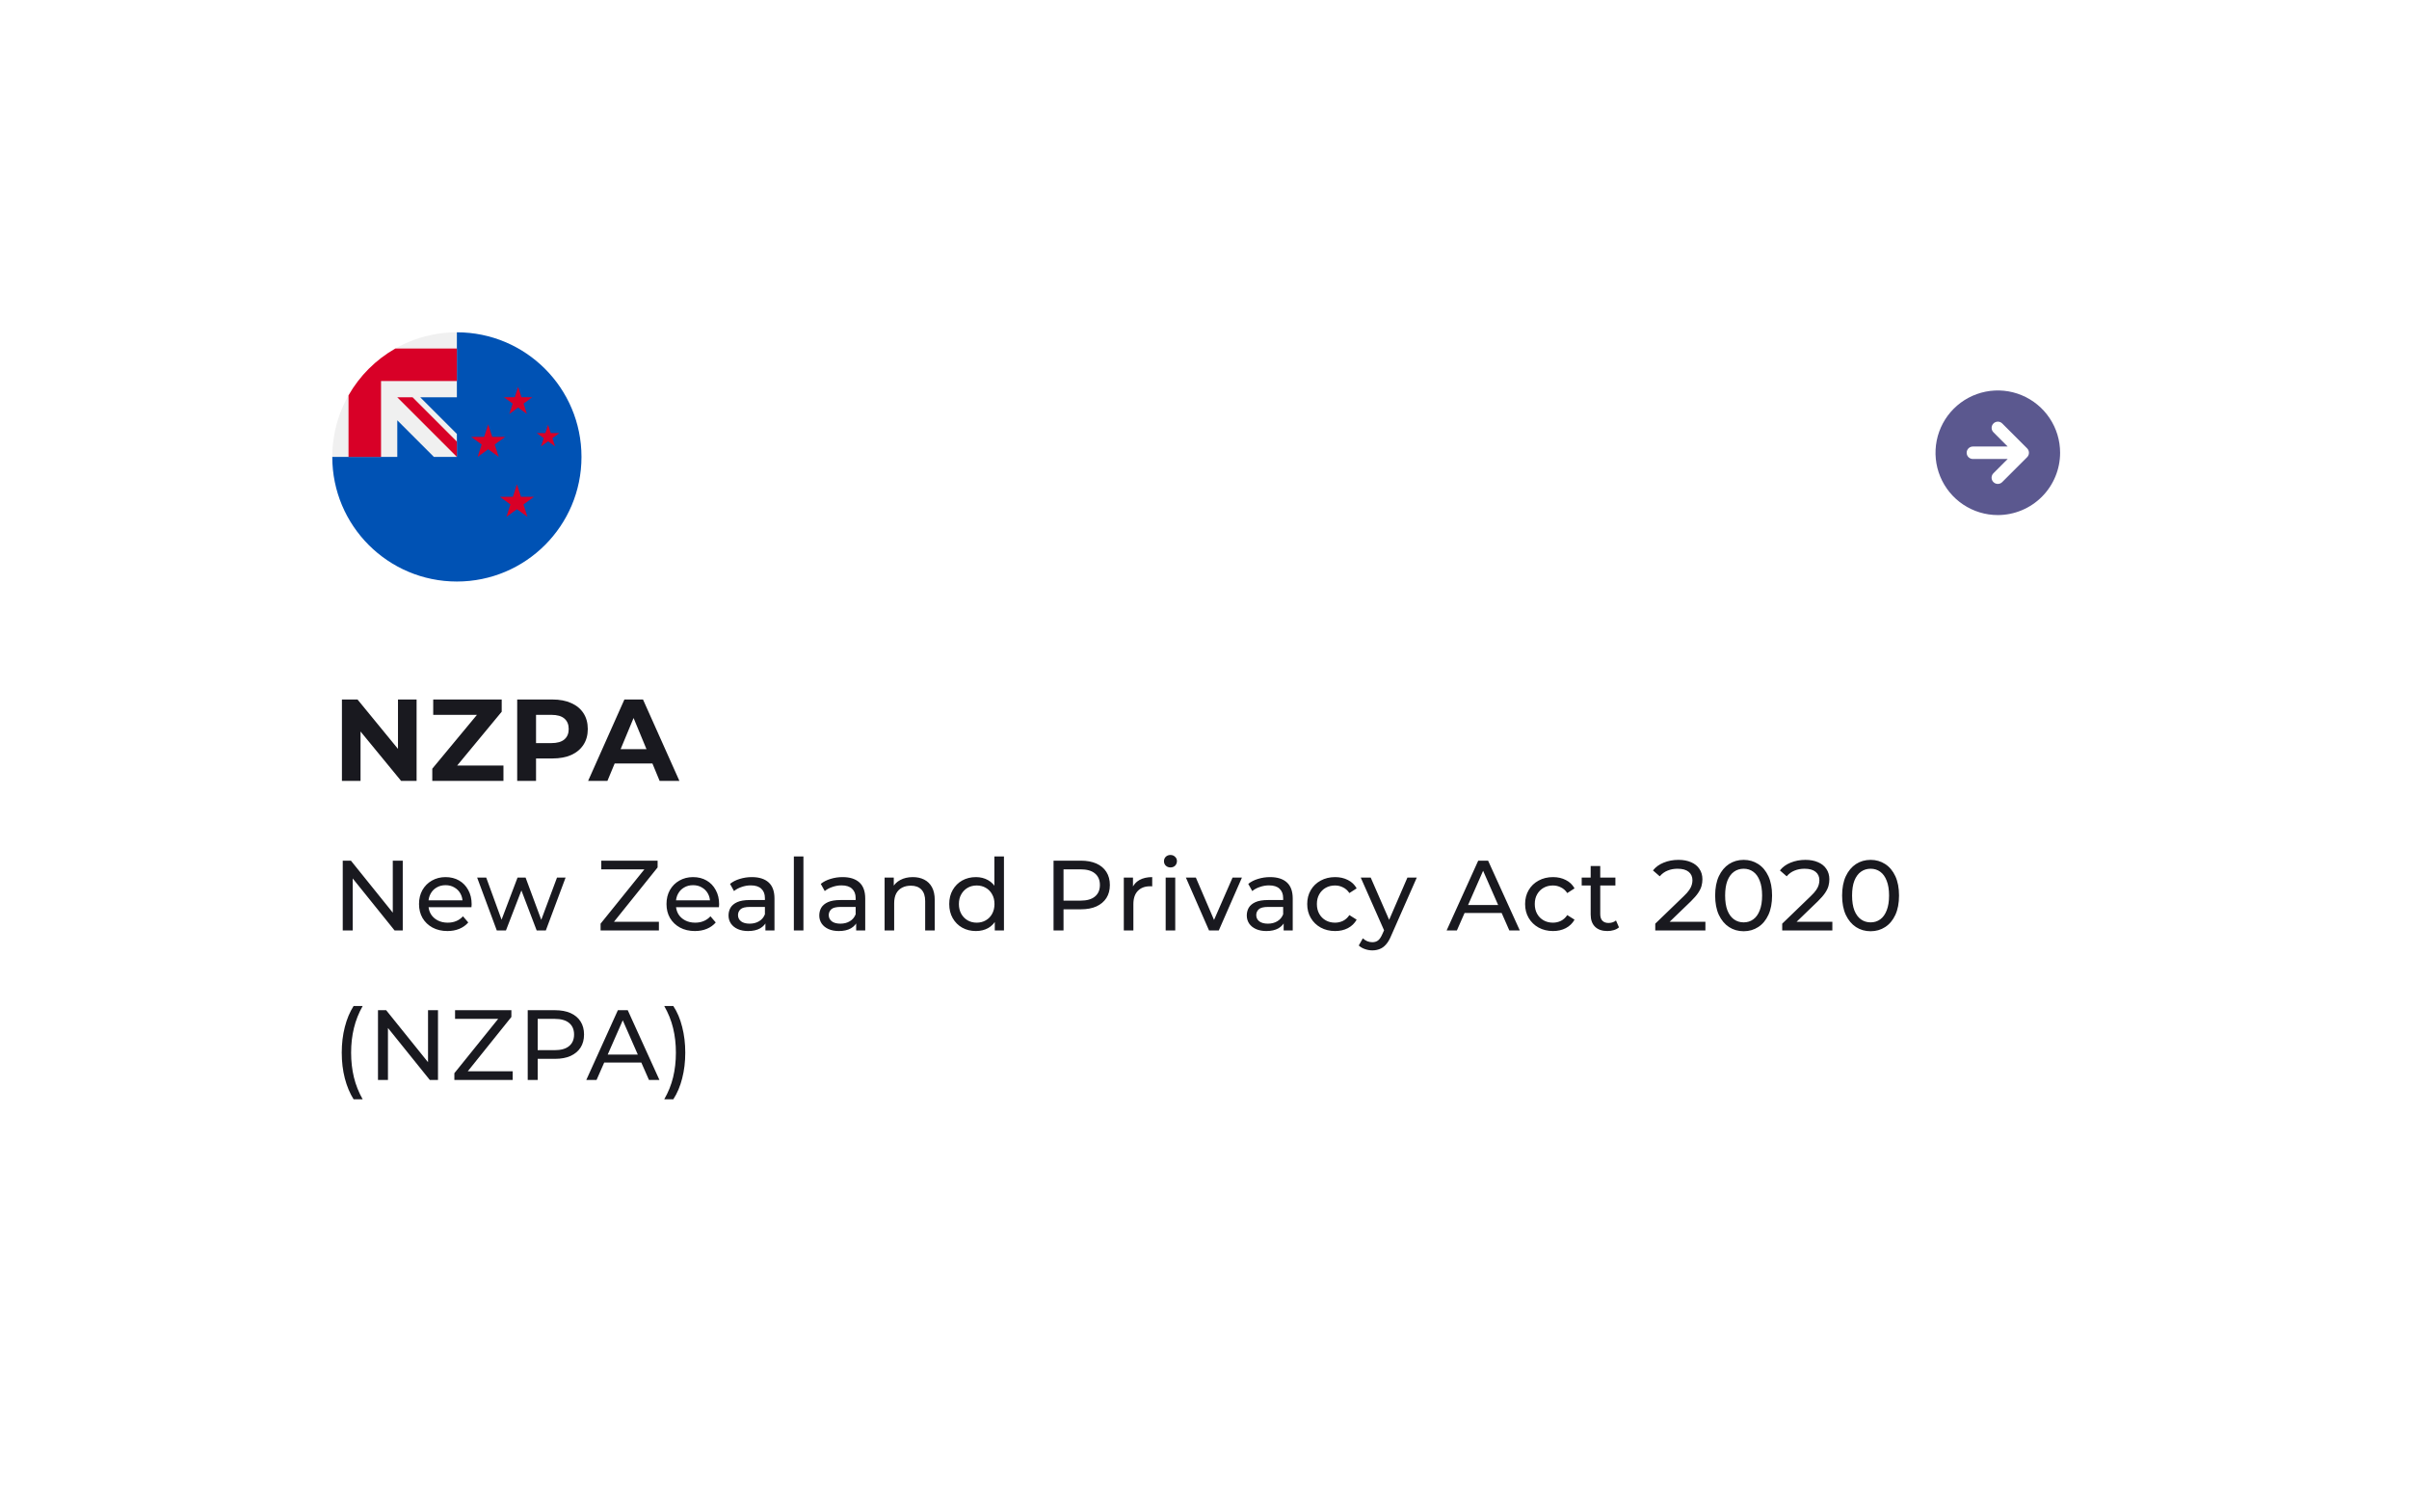 <svg width="290" height="182" viewBox="0 0 290 182" fill="none" xmlns="http://www.w3.org/2000/svg">
<g filter="url(#filter0_dd_4189_12442)">
<rect x="20" y="20" width="248" height="140" rx="10" fill="white"/>
</g>
<path d="M41.162 94V84.2H43.038L48.82 91.256H47.91V84.2H50.15V94H48.288L42.492 86.944H43.402V94H41.162ZM52.039 94V92.53L58.101 85.222L58.381 86.048H52.151V84.2H60.397V85.67L54.349 92.978L54.069 92.152H60.607V94H52.039ZM62.261 94V84.2H66.503C67.381 84.2 68.137 84.345 68.771 84.634C69.406 84.914 69.896 85.32 70.241 85.852C70.587 86.384 70.759 87.019 70.759 87.756C70.759 88.484 70.587 89.114 70.241 89.646C69.896 90.178 69.406 90.589 68.771 90.878C68.137 91.158 67.381 91.298 66.503 91.298H63.521L64.529 90.276V94H62.261ZM64.529 90.528L63.521 89.45H66.377C67.077 89.45 67.6 89.301 67.945 89.002C68.291 88.703 68.463 88.288 68.463 87.756C68.463 87.215 68.291 86.795 67.945 86.496C67.6 86.197 67.077 86.048 66.377 86.048H63.521L64.529 84.97V90.528ZM70.798 94L75.166 84.2H77.406L81.788 94H79.408L75.824 85.348H76.72L73.122 94H70.798ZM72.982 91.9L73.584 90.178H78.624L79.24 91.9H72.982ZM41.26 112V103.6H42.244L47.8 110.5H47.284V103.6H48.484V112H47.5L41.944 105.1H42.46V112H41.26ZM53.862 112.072C53.182 112.072 52.582 111.932 52.062 111.652C51.55 111.372 51.15 110.988 50.862 110.5C50.582 110.012 50.442 109.452 50.442 108.82C50.442 108.188 50.578 107.628 50.85 107.14C51.13 106.652 51.51 106.272 51.99 106C52.478 105.72 53.026 105.58 53.634 105.58C54.25 105.58 54.794 105.716 55.266 105.988C55.738 106.26 56.106 106.644 56.37 107.14C56.642 107.628 56.778 108.2 56.778 108.856C56.778 108.904 56.774 108.96 56.766 109.024C56.766 109.088 56.762 109.148 56.754 109.204H51.342V108.376H56.154L55.686 108.664C55.694 108.256 55.61 107.892 55.434 107.572C55.258 107.252 55.014 107.004 54.702 106.828C54.398 106.644 54.042 106.552 53.634 106.552C53.234 106.552 52.878 106.644 52.566 106.828C52.254 107.004 52.01 107.256 51.834 107.584C51.658 107.904 51.57 108.272 51.57 108.688V108.88C51.57 109.304 51.666 109.684 51.858 110.02C52.058 110.348 52.334 110.604 52.686 110.788C53.038 110.972 53.442 111.064 53.898 111.064C54.274 111.064 54.614 111 54.918 110.872C55.23 110.744 55.502 110.552 55.734 110.296L56.37 111.04C56.082 111.376 55.722 111.632 55.29 111.808C54.866 111.984 54.39 112.072 53.862 112.072ZM59.805 112L57.441 105.64H58.533L60.633 111.4H60.117L62.301 105.64H63.273L65.409 111.4H64.905L67.053 105.64H68.085L65.709 112H64.605L62.601 106.744H62.937L60.909 112H59.805ZM72.3 112V111.184L77.952 104.176L78.084 104.644H72.384V103.6H79.164V104.416L73.536 111.424L73.392 110.956H79.32V112H72.3ZM83.654 112.072C82.975 112.072 82.374 111.932 81.855 111.652C81.343 111.372 80.942 110.988 80.654 110.5C80.374 110.012 80.234 109.452 80.234 108.82C80.234 108.188 80.371 107.628 80.642 107.14C80.922 106.652 81.302 106.272 81.782 106C82.27 105.72 82.819 105.58 83.427 105.58C84.043 105.58 84.587 105.716 85.058 105.988C85.531 106.26 85.898 106.644 86.162 107.14C86.434 107.628 86.57 108.2 86.57 108.856C86.57 108.904 86.567 108.96 86.558 109.024C86.558 109.088 86.555 109.148 86.546 109.204H81.135V108.376H85.947L85.478 108.664C85.487 108.256 85.403 107.892 85.227 107.572C85.05 107.252 84.806 107.004 84.495 106.828C84.191 106.644 83.835 106.552 83.427 106.552C83.026 106.552 82.671 106.644 82.359 106.828C82.046 107.004 81.802 107.256 81.626 107.584C81.451 107.904 81.362 108.272 81.362 108.688V108.88C81.362 109.304 81.459 109.684 81.65 110.02C81.85 110.348 82.126 110.604 82.478 110.788C82.831 110.972 83.234 111.064 83.691 111.064C84.067 111.064 84.406 111 84.71 110.872C85.022 110.744 85.294 110.552 85.526 110.296L86.162 111.04C85.874 111.376 85.514 111.632 85.082 111.808C84.659 111.984 84.183 112.072 83.654 112.072ZM92.142 112V110.656L92.082 110.404V108.112C92.082 107.624 91.938 107.248 91.65 106.984C91.37 106.712 90.946 106.576 90.378 106.576C90.002 106.576 89.634 106.64 89.274 106.768C88.914 106.888 88.61 107.052 88.362 107.26L87.882 106.396C88.21 106.132 88.602 105.932 89.058 105.796C89.522 105.652 90.006 105.58 90.51 105.58C91.382 105.58 92.054 105.792 92.526 106.216C92.998 106.64 93.234 107.288 93.234 108.16V112H92.142ZM90.054 112.072C89.582 112.072 89.166 111.992 88.806 111.832C88.454 111.672 88.182 111.452 87.99 111.172C87.798 110.884 87.702 110.56 87.702 110.2C87.702 109.856 87.782 109.544 87.942 109.264C88.11 108.984 88.378 108.76 88.746 108.592C89.122 108.424 89.626 108.34 90.258 108.34H92.274V109.168H90.306C89.73 109.168 89.342 109.264 89.142 109.456C88.942 109.648 88.842 109.88 88.842 110.152C88.842 110.464 88.966 110.716 89.214 110.908C89.462 111.092 89.806 111.184 90.246 111.184C90.678 111.184 91.054 111.088 91.374 110.896C91.702 110.704 91.938 110.424 92.082 110.056L92.31 110.848C92.158 111.224 91.89 111.524 91.506 111.748C91.122 111.964 90.638 112.072 90.054 112.072ZM95.566 112V103.096H96.718V112H95.566ZM103.066 112V110.656L103.006 110.404V108.112C103.006 107.624 102.862 107.248 102.574 106.984C102.294 106.712 101.87 106.576 101.302 106.576C100.926 106.576 100.558 106.64 100.198 106.768C99.838 106.888 99.534 107.052 99.286 107.26L98.806 106.396C99.134 106.132 99.526 105.932 99.982 105.796C100.446 105.652 100.93 105.58 101.434 105.58C102.306 105.58 102.978 105.792 103.45 106.216C103.922 106.64 104.158 107.288 104.158 108.16V112H103.066ZM100.978 112.072C100.506 112.072 100.09 111.992 99.73 111.832C99.378 111.672 99.106 111.452 98.914 111.172C98.722 110.884 98.626 110.56 98.626 110.2C98.626 109.856 98.706 109.544 98.866 109.264C99.034 108.984 99.302 108.76 99.67 108.592C100.046 108.424 100.55 108.34 101.182 108.34H103.198V109.168H101.23C100.654 109.168 100.266 109.264 100.066 109.456C99.866 109.648 99.766 109.88 99.766 110.152C99.766 110.464 99.89 110.716 100.138 110.908C100.386 111.092 100.73 111.184 101.17 111.184C101.602 111.184 101.978 111.088 102.298 110.896C102.626 110.704 102.862 110.424 103.006 110.056L103.234 110.848C103.082 111.224 102.814 111.524 102.43 111.748C102.046 111.964 101.562 112.072 100.978 112.072ZM109.886 105.58C110.406 105.58 110.862 105.68 111.254 105.88C111.654 106.08 111.966 106.384 112.19 106.792C112.414 107.2 112.526 107.716 112.526 108.34V112H111.374V108.472C111.374 107.856 111.222 107.392 110.918 107.08C110.622 106.768 110.202 106.612 109.658 106.612C109.25 106.612 108.894 106.692 108.59 106.852C108.286 107.012 108.05 107.248 107.882 107.56C107.722 107.872 107.642 108.26 107.642 108.724V112H106.49V105.64H107.594V107.356L107.414 106.9C107.622 106.484 107.942 106.16 108.374 105.928C108.806 105.696 109.31 105.58 109.886 105.58ZM117.486 112.072C116.87 112.072 116.318 111.936 115.83 111.664C115.35 111.392 114.97 111.012 114.69 110.524C114.41 110.036 114.27 109.468 114.27 108.82C114.27 108.172 114.41 107.608 114.69 107.128C114.97 106.64 115.35 106.26 115.83 105.988C116.318 105.716 116.87 105.58 117.486 105.58C118.022 105.58 118.506 105.7 118.938 105.94C119.37 106.18 119.714 106.54 119.97 107.02C120.234 107.5 120.366 108.1 120.366 108.82C120.366 109.54 120.238 110.14 119.982 110.62C119.734 111.1 119.394 111.464 118.962 111.712C118.53 111.952 118.038 112.072 117.486 112.072ZM117.582 111.064C117.982 111.064 118.342 110.972 118.662 110.788C118.99 110.604 119.246 110.344 119.43 110.008C119.622 109.664 119.718 109.268 119.718 108.82C119.718 108.364 119.622 107.972 119.43 107.644C119.246 107.308 118.99 107.048 118.662 106.864C118.342 106.68 117.982 106.588 117.582 106.588C117.174 106.588 116.81 106.68 116.49 106.864C116.17 107.048 115.914 107.308 115.722 107.644C115.53 107.972 115.434 108.364 115.434 108.82C115.434 109.268 115.53 109.664 115.722 110.008C115.914 110.344 116.17 110.604 116.49 110.788C116.81 110.972 117.174 111.064 117.582 111.064ZM119.754 112V110.284L119.826 108.808L119.706 107.332V103.096H120.858V112H119.754ZM126.828 112V103.6H130.104C130.84 103.6 131.468 103.716 131.988 103.948C132.508 104.18 132.908 104.516 133.188 104.956C133.468 105.396 133.608 105.92 133.608 106.528C133.608 107.136 133.468 107.66 133.188 108.1C132.908 108.532 132.508 108.868 131.988 109.108C131.468 109.34 130.84 109.456 130.104 109.456H127.488L128.028 108.892V112H126.828ZM128.028 109.012L127.488 108.412H130.068C130.836 108.412 131.416 108.248 131.808 107.92C132.208 107.592 132.408 107.128 132.408 106.528C132.408 105.928 132.208 105.464 131.808 105.136C131.416 104.808 130.836 104.644 130.068 104.644H127.488L128.028 104.044V109.012ZM135.286 112V105.64H136.39V107.368L136.282 106.936C136.458 106.496 136.754 106.16 137.17 105.928C137.586 105.696 138.098 105.58 138.706 105.58V106.696C138.658 106.688 138.61 106.684 138.562 106.684C138.522 106.684 138.482 106.684 138.442 106.684C137.826 106.684 137.338 106.868 136.978 107.236C136.618 107.604 136.438 108.136 136.438 108.832V112H135.286ZM140.326 112V105.64H141.478V112H140.326ZM140.902 104.416C140.678 104.416 140.49 104.344 140.338 104.2C140.194 104.056 140.122 103.88 140.122 103.672C140.122 103.456 140.194 103.276 140.338 103.132C140.49 102.988 140.678 102.916 140.902 102.916C141.126 102.916 141.31 102.988 141.454 103.132C141.606 103.268 141.682 103.44 141.682 103.648C141.682 103.864 141.61 104.048 141.466 104.2C141.322 104.344 141.134 104.416 140.902 104.416ZM145.545 112L142.761 105.64H143.961L146.433 111.4H145.857L148.377 105.64H149.505L146.721 112H145.545ZM154.529 112V110.656L154.469 110.404V108.112C154.469 107.624 154.325 107.248 154.037 106.984C153.757 106.712 153.333 106.576 152.765 106.576C152.389 106.576 152.021 106.64 151.661 106.768C151.301 106.888 150.997 107.052 150.749 107.26L150.269 106.396C150.597 106.132 150.989 105.932 151.445 105.796C151.909 105.652 152.393 105.58 152.897 105.58C153.769 105.58 154.441 105.792 154.913 106.216C155.385 106.64 155.621 107.288 155.621 108.16V112H154.529ZM152.441 112.072C151.969 112.072 151.553 111.992 151.193 111.832C150.841 111.672 150.569 111.452 150.377 111.172C150.185 110.884 150.089 110.56 150.089 110.2C150.089 109.856 150.169 109.544 150.329 109.264C150.497 108.984 150.765 108.76 151.133 108.592C151.509 108.424 152.013 108.34 152.645 108.34H154.661V109.168H152.693C152.117 109.168 151.729 109.264 151.529 109.456C151.329 109.648 151.229 109.88 151.229 110.152C151.229 110.464 151.353 110.716 151.601 110.908C151.849 111.092 152.193 111.184 152.633 111.184C153.065 111.184 153.441 111.088 153.761 110.896C154.089 110.704 154.325 110.424 154.469 110.056L154.697 110.848C154.545 111.224 154.277 111.524 153.893 111.748C153.509 111.964 153.025 112.072 152.441 112.072ZM160.725 112.072C160.077 112.072 159.497 111.932 158.985 111.652C158.481 111.372 158.085 110.988 157.797 110.5C157.509 110.012 157.365 109.452 157.365 108.82C157.365 108.188 157.509 107.628 157.797 107.14C158.085 106.652 158.481 106.272 158.985 106C159.497 105.72 160.077 105.58 160.725 105.58C161.301 105.58 161.813 105.696 162.261 105.928C162.717 106.152 163.069 106.488 163.317 106.936L162.441 107.5C162.233 107.188 161.977 106.96 161.673 106.816C161.377 106.664 161.057 106.588 160.713 106.588C160.297 106.588 159.925 106.68 159.597 106.864C159.269 107.048 159.009 107.308 158.817 107.644C158.625 107.972 158.529 108.364 158.529 108.82C158.529 109.276 158.625 109.672 158.817 110.008C159.009 110.344 159.269 110.604 159.597 110.788C159.925 110.972 160.297 111.064 160.713 111.064C161.057 111.064 161.377 110.992 161.673 110.848C161.977 110.696 162.233 110.464 162.441 110.152L163.317 110.704C163.069 111.144 162.717 111.484 162.261 111.724C161.813 111.956 161.301 112.072 160.725 112.072ZM165.202 114.4C164.898 114.4 164.602 114.348 164.314 114.244C164.026 114.148 163.778 114.004 163.57 113.812L164.062 112.948C164.222 113.1 164.398 113.216 164.59 113.296C164.782 113.376 164.986 113.416 165.202 113.416C165.482 113.416 165.714 113.344 165.898 113.2C166.082 113.056 166.254 112.8 166.414 112.432L166.81 111.556L166.93 111.412L169.426 105.64H170.554L167.47 112.636C167.286 113.084 167.078 113.436 166.846 113.692C166.622 113.948 166.374 114.128 166.102 114.232C165.83 114.344 165.53 114.4 165.202 114.4ZM166.714 112.204L163.81 105.64H165.01L167.482 111.304L166.714 112.204ZM174.148 112L177.952 103.6H179.14L182.956 112H181.696L178.3 104.272H178.78L175.384 112H174.148ZM175.768 109.9L176.092 108.94H180.82L181.168 109.9H175.768ZM186.955 112.072C186.307 112.072 185.727 111.932 185.215 111.652C184.711 111.372 184.315 110.988 184.027 110.5C183.739 110.012 183.595 109.452 183.595 108.82C183.595 108.188 183.739 107.628 184.027 107.14C184.315 106.652 184.711 106.272 185.215 106C185.727 105.72 186.307 105.58 186.955 105.58C187.531 105.58 188.043 105.696 188.491 105.928C188.947 106.152 189.299 106.488 189.547 106.936L188.671 107.5C188.463 107.188 188.207 106.96 187.903 106.816C187.607 106.664 187.287 106.588 186.943 106.588C186.527 106.588 186.155 106.68 185.827 106.864C185.499 107.048 185.239 107.308 185.047 107.644C184.855 107.972 184.759 108.364 184.759 108.82C184.759 109.276 184.855 109.672 185.047 110.008C185.239 110.344 185.499 110.604 185.827 110.788C186.155 110.972 186.527 111.064 186.943 111.064C187.287 111.064 187.607 110.992 187.903 110.848C188.207 110.696 188.463 110.464 188.671 110.152L189.547 110.704C189.299 111.144 188.947 111.484 188.491 111.724C188.043 111.956 187.531 112.072 186.955 112.072ZM193.504 112.072C192.864 112.072 192.368 111.9 192.016 111.556C191.664 111.212 191.488 110.72 191.488 110.08V104.248H192.64V110.032C192.64 110.376 192.724 110.64 192.892 110.824C193.068 111.008 193.316 111.1 193.636 111.1C193.996 111.1 194.296 111 194.536 110.8L194.896 111.628C194.72 111.78 194.508 111.892 194.26 111.964C194.02 112.036 193.768 112.072 193.504 112.072ZM190.408 106.588V105.64H194.464V106.588H190.408ZM199.264 112V111.184L202.684 107.884C202.988 107.596 203.212 107.344 203.356 107.128C203.508 106.904 203.608 106.7 203.656 106.516C203.712 106.324 203.74 106.14 203.74 105.964C203.74 105.532 203.588 105.192 203.284 104.944C202.98 104.696 202.536 104.572 201.952 104.572C201.504 104.572 201.1 104.648 200.74 104.8C200.38 104.944 200.068 105.172 199.804 105.484L198.988 104.776C199.308 104.368 199.736 104.056 200.272 103.84C200.816 103.616 201.412 103.504 202.06 103.504C202.644 103.504 203.152 103.6 203.584 103.792C204.016 103.976 204.348 104.244 204.58 104.596C204.82 104.948 204.94 105.364 204.94 105.844C204.94 106.116 204.904 106.384 204.832 106.648C204.76 106.912 204.624 107.192 204.424 107.488C204.224 107.784 203.936 108.116 203.56 108.484L200.512 111.424L200.224 110.956H205.3V112H199.264ZM209.906 112.096C209.25 112.096 208.662 111.928 208.142 111.592C207.63 111.256 207.222 110.768 206.918 110.128C206.622 109.488 206.474 108.712 206.474 107.8C206.474 106.888 206.622 106.112 206.918 105.472C207.222 104.832 207.63 104.344 208.142 104.008C208.662 103.672 209.25 103.504 209.906 103.504C210.554 103.504 211.138 103.672 211.658 104.008C212.178 104.344 212.586 104.832 212.882 105.472C213.178 106.112 213.326 106.888 213.326 107.8C213.326 108.712 213.178 109.488 212.882 110.128C212.586 110.768 212.178 111.256 211.658 111.592C211.138 111.928 210.554 112.096 209.906 112.096ZM209.906 111.028C210.346 111.028 210.73 110.908 211.058 110.668C211.394 110.428 211.654 110.068 211.838 109.588C212.03 109.108 212.126 108.512 212.126 107.8C212.126 107.088 212.03 106.492 211.838 106.012C211.654 105.532 211.394 105.172 211.058 104.932C210.73 104.692 210.346 104.572 209.906 104.572C209.466 104.572 209.078 104.692 208.742 104.932C208.406 105.172 208.142 105.532 207.95 106.012C207.766 106.492 207.674 107.088 207.674 107.8C207.674 108.512 207.766 109.108 207.95 109.588C208.142 110.068 208.406 110.428 208.742 110.668C209.078 110.908 209.466 111.028 209.906 111.028ZM214.546 112V111.184L217.966 107.884C218.27 107.596 218.494 107.344 218.638 107.128C218.79 106.904 218.89 106.7 218.938 106.516C218.994 106.324 219.022 106.14 219.022 105.964C219.022 105.532 218.87 105.192 218.566 104.944C218.262 104.696 217.818 104.572 217.234 104.572C216.786 104.572 216.382 104.648 216.022 104.8C215.662 104.944 215.35 105.172 215.086 105.484L214.27 104.776C214.59 104.368 215.018 104.056 215.554 103.84C216.098 103.616 216.694 103.504 217.342 103.504C217.926 103.504 218.434 103.6 218.866 103.792C219.298 103.976 219.63 104.244 219.862 104.596C220.102 104.948 220.222 105.364 220.222 105.844C220.222 106.116 220.186 106.384 220.114 106.648C220.042 106.912 219.906 107.192 219.706 107.488C219.506 107.784 219.218 108.116 218.842 108.484L215.794 111.424L215.506 110.956H220.582V112H214.546ZM225.189 112.096C224.533 112.096 223.945 111.928 223.425 111.592C222.913 111.256 222.505 110.768 222.201 110.128C221.905 109.488 221.757 108.712 221.757 107.8C221.757 106.888 221.905 106.112 222.201 105.472C222.505 104.832 222.913 104.344 223.425 104.008C223.945 103.672 224.533 103.504 225.189 103.504C225.837 103.504 226.421 103.672 226.941 104.008C227.461 104.344 227.869 104.832 228.165 105.472C228.461 106.112 228.609 106.888 228.609 107.8C228.609 108.712 228.461 109.488 228.165 110.128C227.869 110.768 227.461 111.256 226.941 111.592C226.421 111.928 225.837 112.096 225.189 112.096ZM225.189 111.028C225.629 111.028 226.013 110.908 226.341 110.668C226.677 110.428 226.937 110.068 227.121 109.588C227.313 109.108 227.409 108.512 227.409 107.8C227.409 107.088 227.313 106.492 227.121 106.012C226.937 105.532 226.677 105.172 226.341 104.932C226.013 104.692 225.629 104.572 225.189 104.572C224.749 104.572 224.361 104.692 224.025 104.932C223.689 105.172 223.425 105.532 223.233 106.012C223.049 106.492 222.957 107.088 222.957 107.8C222.957 108.512 223.049 109.108 223.233 109.588C223.425 110.068 223.689 110.428 224.025 110.668C224.361 110.908 224.749 111.028 225.189 111.028ZM42.568 132.328C42.112 131.6 41.76 130.76 41.512 129.808C41.264 128.848 41.14 127.816 41.14 126.712C41.14 125.608 41.264 124.576 41.512 123.616C41.76 122.648 42.112 121.808 42.568 121.096H43.66C43.18 121.944 42.828 122.832 42.604 123.76C42.38 124.68 42.268 125.664 42.268 126.712C42.268 127.76 42.38 128.748 42.604 129.676C42.828 130.596 43.18 131.48 43.66 132.328H42.568ZM45.503 130V121.6H46.487L52.043 128.5H51.527V121.6H52.727V130H51.743L46.187 123.1H46.703V130H45.503ZM54.697 130V129.184L60.349 122.176L60.481 122.644H54.781V121.6H61.561V122.416L55.933 129.424L55.789 128.956H61.717V130H54.697ZM63.528 130V121.6H66.804C67.54 121.6 68.168 121.716 68.688 121.948C69.208 122.18 69.608 122.516 69.888 122.956C70.168 123.396 70.308 123.92 70.308 124.528C70.308 125.136 70.168 125.66 69.888 126.1C69.608 126.532 69.208 126.868 68.688 127.108C68.168 127.34 67.54 127.456 66.804 127.456H64.188L64.728 126.892V130H63.528ZM64.728 127.012L64.188 126.412H66.768C67.536 126.412 68.116 126.248 68.508 125.92C68.908 125.592 69.108 125.128 69.108 124.528C69.108 123.928 68.908 123.464 68.508 123.136C68.116 122.808 67.536 122.644 66.768 122.644H64.188L64.728 122.044V127.012ZM70.577 130L74.381 121.6H75.569L79.385 130H78.125L74.729 122.272H75.209L71.813 130H70.577ZM72.197 127.9L72.521 126.94H77.249L77.597 127.9H72.197ZM81.054 132.328H79.962C80.45 131.48 80.806 130.596 81.03 129.676C81.254 128.748 81.366 127.76 81.366 126.712C81.366 125.664 81.254 124.68 81.03 123.76C80.806 122.832 80.45 121.944 79.962 121.096H81.054C81.526 121.808 81.882 122.648 82.122 123.616C82.37 124.576 82.494 125.608 82.494 126.712C82.494 127.816 82.37 128.848 82.122 129.808C81.882 130.76 81.526 131.6 81.054 132.328Z" fill="#19191F"/>
<path d="M70 55C70 63.284 63.284 70 55 70C46.716 70 40 63.284 40 55C40 55.004 55 40.002 55 40C63.284 40 70 46.716 70 55Z" fill="#0052B4"/>
<path d="M54.96 54.999H55C55 54.986 55 54.972 55 54.959C54.987 54.972 54.973 54.986 54.96 54.999Z" fill="#F0F0F0"/>
<path d="M55 47.826C55 45.187 55 43.457 55 40H54.998C46.714 40.001 40 46.717 40 55H47.826V50.593L52.233 55H54.96C54.973 54.987 54.987 54.973 55 54.96C55 53.949 55 53.048 55 52.233L50.593 47.826H55Z" fill="#F0F0F0"/>
<path d="M47.589 41.957C45.243 43.293 43.292 45.243 41.956 47.589V55.001H45.87V45.87V45.87H55C55 44.636 55 43.46 55 41.957H47.589Z" fill="#D80027"/>
<path d="M55 53.155L49.671 47.826C49.671 47.826 47.826 47.826 47.826 47.826V47.826L55 55H55C55 55 55 53.728 55 53.155Z" fill="#D80027"/>
<path d="M65.976 51.131L66.3 52.127H67.348L66.5 52.743L66.824 53.739L65.976 53.124L65.129 53.739L65.453 52.743L64.605 52.127H65.653L65.976 51.131Z" fill="#D80027"/>
<path d="M62.231 58.305L62.717 59.799H64.288L63.017 60.723L63.503 62.218L62.231 61.294L60.96 62.218L61.445 60.723L60.174 59.799H61.745L62.231 58.305Z" fill="#D80027"/>
<path d="M62.373 46.566L62.777 47.812H64.087L63.027 48.582L63.432 49.827L62.373 49.057L61.313 49.827L61.718 48.582L60.658 47.812H61.968L62.373 46.566Z" fill="#D80027"/>
<path d="M58.769 51.088L59.255 52.583H60.826L59.555 53.506L60.04 55.001L58.769 54.077L57.497 55.001L57.983 53.506L56.712 52.583H58.283L58.769 51.088Z" fill="#D80027"/>
<path d="M248 54.5C248 53.017 247.56 51.567 246.736 50.333C245.912 49.1 244.741 48.139 243.37 47.571C242 47.003 240.492 46.855 239.037 47.144C237.582 47.434 236.246 48.148 235.197 49.197C234.148 50.246 233.434 51.582 233.144 53.037C232.855 54.492 233.003 56 233.571 57.37C234.139 58.741 235.1 59.912 236.333 60.736C237.567 61.56 239.017 62 240.5 62C242.488 61.998 244.395 61.207 245.801 59.801C247.207 58.395 247.998 56.488 248 54.5ZM239.97 58.03C239.9 57.961 239.845 57.878 239.807 57.787C239.769 57.696 239.75 57.599 239.75 57.5C239.75 57.401 239.769 57.304 239.807 57.213C239.845 57.122 239.9 57.039 239.97 56.97L241.689 55.25H237.5C237.301 55.25 237.11 55.171 236.97 55.03C236.829 54.89 236.75 54.699 236.75 54.5C236.75 54.301 236.829 54.11 236.97 53.97C237.11 53.829 237.301 53.75 237.5 53.75H241.689L239.97 52.03C239.831 51.889 239.754 51.699 239.755 51.501C239.756 51.304 239.835 51.114 239.975 50.974C240.114 50.835 240.304 50.756 240.501 50.755C240.699 50.754 240.889 50.831 241.03 50.97L244.03 53.969C244.17 54.111 244.249 54.301 244.249 54.5C244.249 54.699 244.17 54.889 244.03 55.031L241.03 58.03C240.961 58.1 240.878 58.155 240.787 58.193C240.696 58.231 240.598 58.25 240.5 58.25C240.402 58.25 240.304 58.231 240.213 58.193C240.122 58.155 240.039 58.1 239.97 58.03Z" fill="#5B588F"/>
<defs>
<filter id="filter0_dd_4189_12442" x="0" y="0" width="290" height="182" filterUnits="userSpaceOnUse" color-interpolation-filters="sRGB">
<feFlood flood-opacity="0" result="BackgroundImageFix"/>
<feColorMatrix in="SourceAlpha" type="matrix" values="0 0 0 0 0 0 0 0 0 0 0 0 0 0 0 0 0 0 127 0" result="hardAlpha"/>
<feMorphology radius="2" operator="dilate" in="SourceAlpha" result="effect1_dropShadow_4189_12442"/>
<feOffset dx="4" dy="4"/>
<feGaussianBlur stdDeviation="8"/>
<feComposite in2="hardAlpha" operator="out"/>
<feColorMatrix type="matrix" values="0 0 0 0 1 0 0 0 0 1 0 0 0 0 1 0 0 0 0.25 0"/>
<feBlend mode="normal" in2="BackgroundImageFix" result="effect1_dropShadow_4189_12442"/>
<feColorMatrix in="SourceAlpha" type="matrix" values="0 0 0 0 0 0 0 0 0 0 0 0 0 0 0 0 0 0 127 0" result="hardAlpha"/>
<feOffset dx="-4" dy="-4"/>
<feGaussianBlur stdDeviation="8"/>
<feComposite in2="hardAlpha" operator="out"/>
<feColorMatrix type="matrix" values="0 0 0 0 1 0 0 0 0 1 0 0 0 0 1 0 0 0 0.25 0"/>
<feBlend mode="normal" in2="effect1_dropShadow_4189_12442" result="effect2_dropShadow_4189_12442"/>
<feBlend mode="normal" in="SourceGraphic" in2="effect2_dropShadow_4189_12442" result="shape"/>
</filter>
</defs>
</svg>
